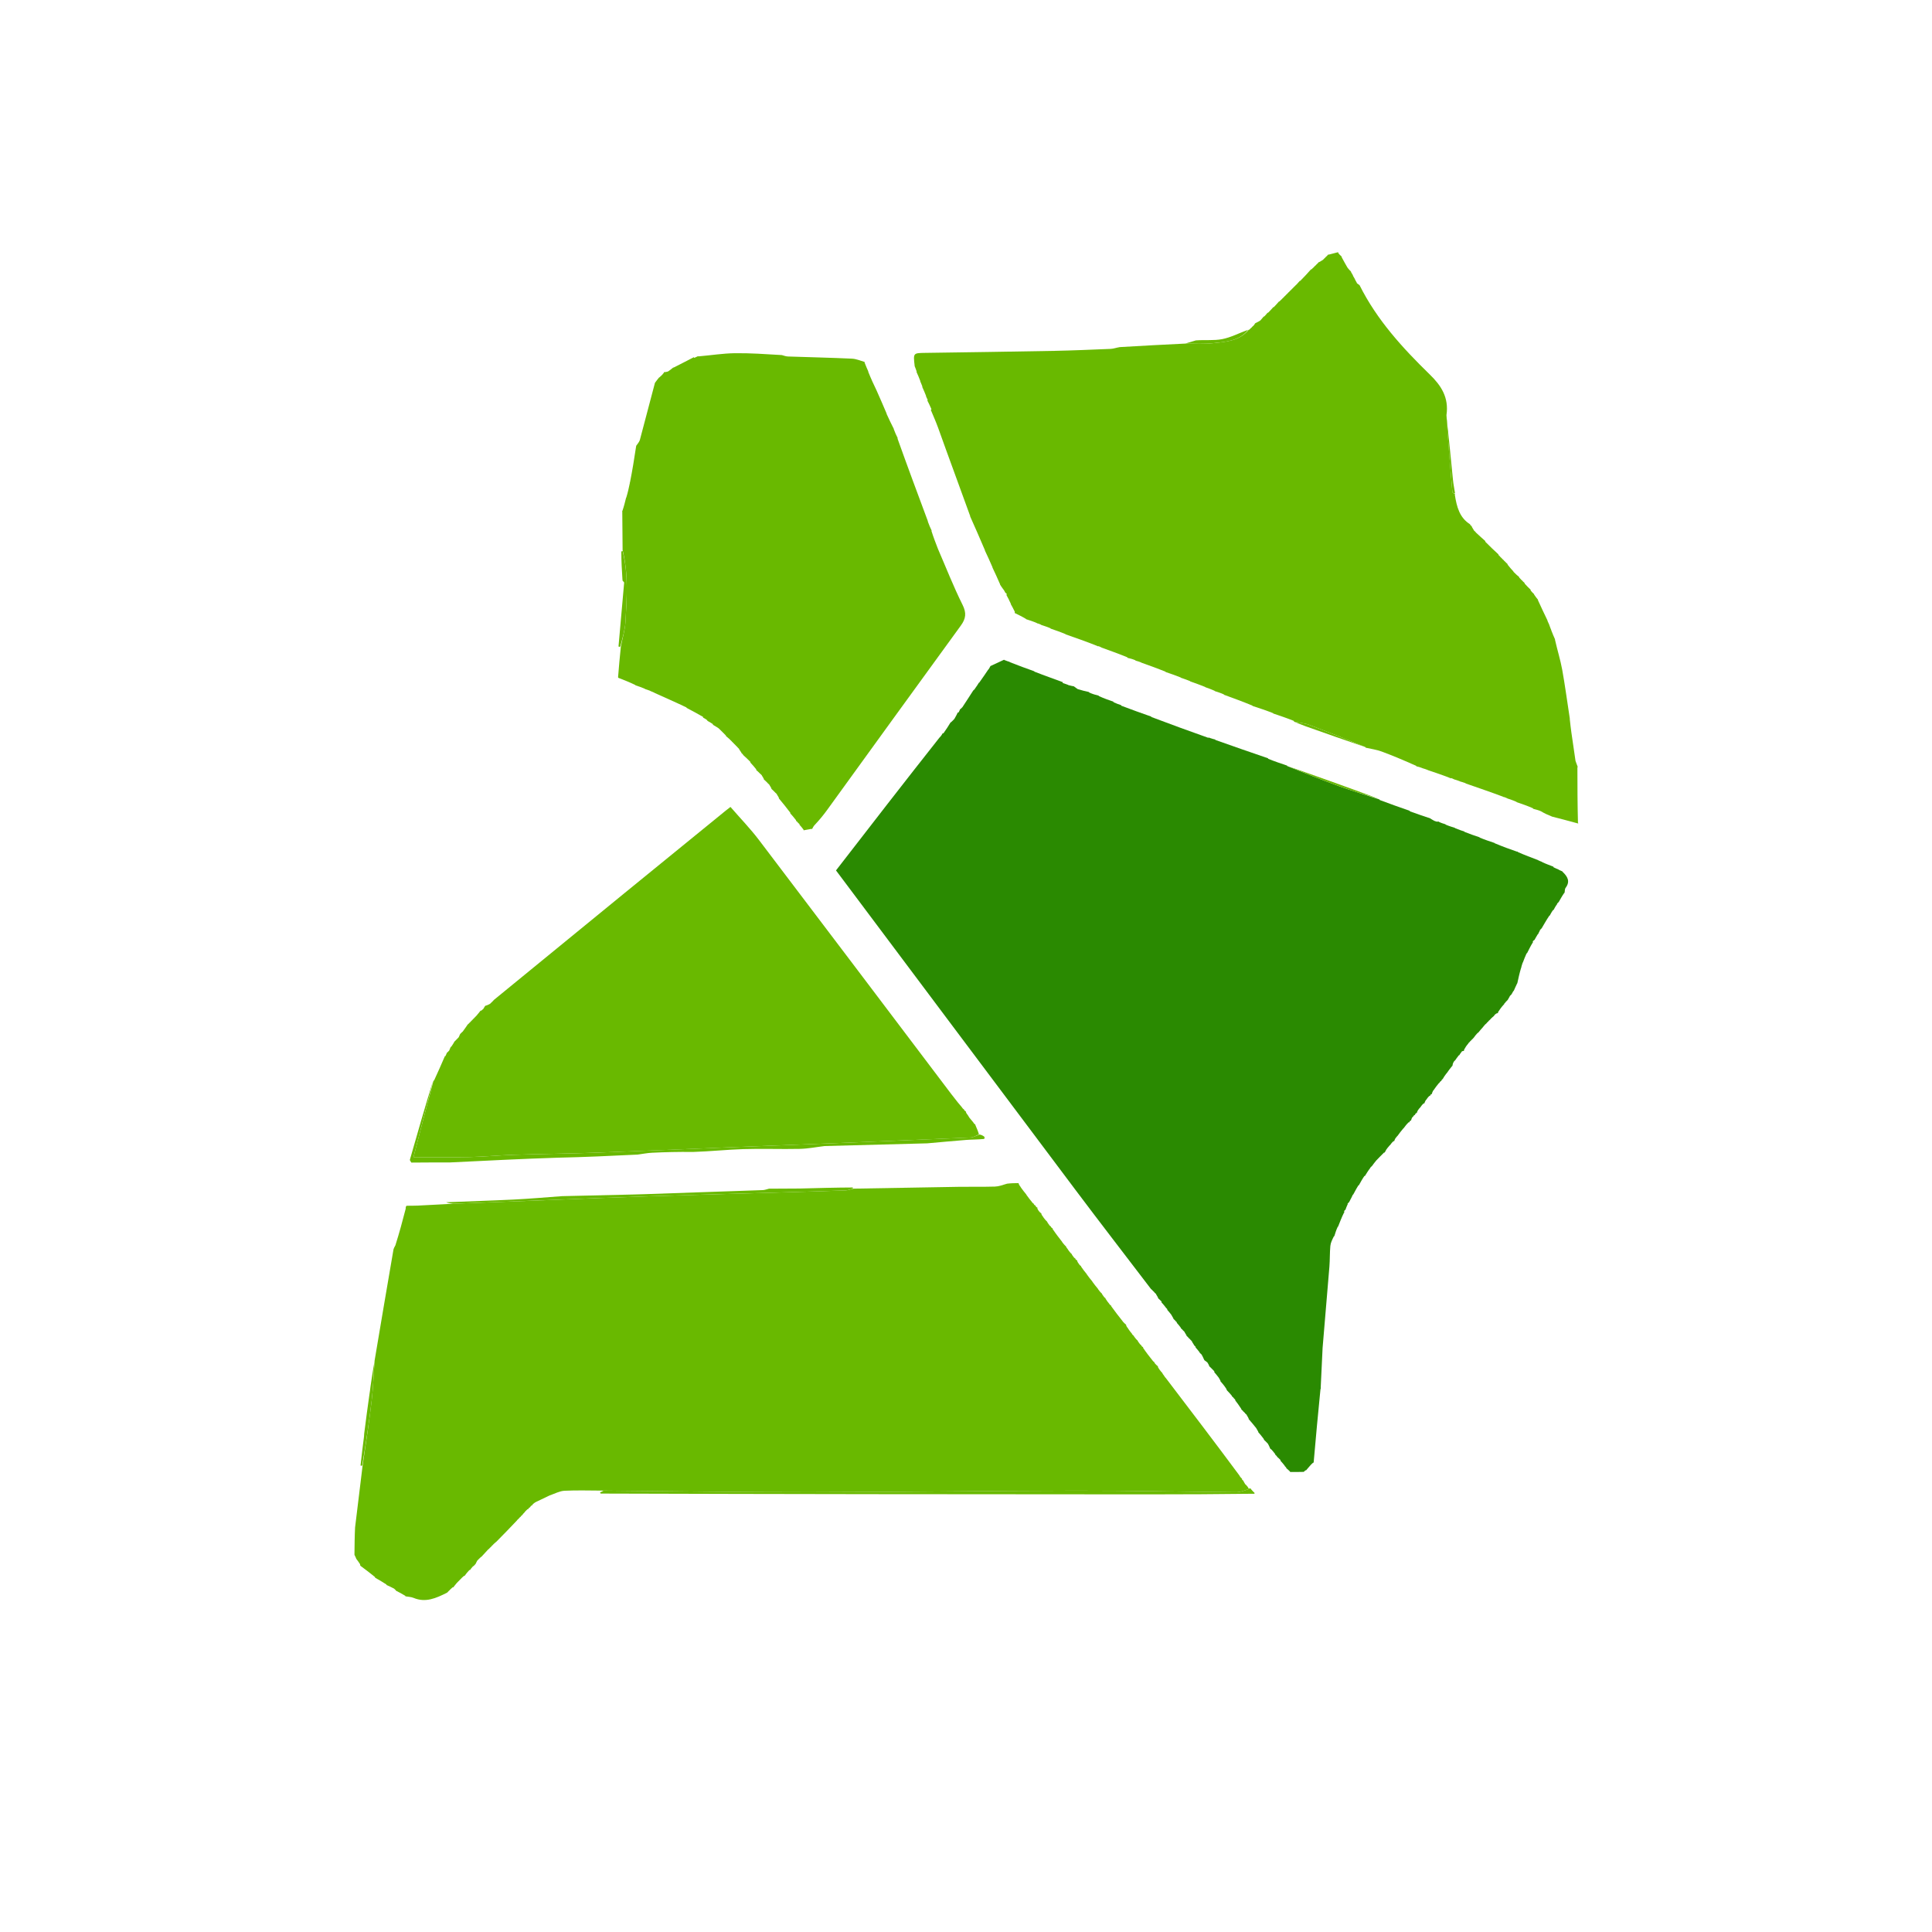 <svg version="1.1" id="Layer_1" xmlns="http://www.w3.org/2000/svg" xmlns:xlink="http://www.w3.org/1999/xlink" x="0px" y="0px"
	 width="100%" viewBox="0 0 1024 1024"  xml:space="preserve">

<path fill="#2a8a01ff" opacity="1" stroke="none" 
	d="
M638.463,721.026 
	C638.336,720.892 638.209,720.758 637.937,720.069 
	C637.488,719.012 637.184,718.51 636.88,718.008 
	C636.88,718.008 636.978,718.004 636.797,717.858 
	C636.352,717.476 636.089,717.238 635.826,717.001 
	C635.826,717.001 635.963,717.126 635.876,716.847 
	C635.077,715.758 634.365,714.947 633.652,714.137 
	C633.652,714.137 633.8,713.951 633.709,713.837 
	C633.37,713.482 633.122,713.24 632.874,712.998 
	C632.874,712.998 632.995,713.153 632.872,712.9 
	C632.414,712.124 632.079,711.602 631.745,711.079 
	C631.745,711.079 631.886,711.003 631.735,710.89 
	C631.347,710.526 631.11,710.275 630.872,710.024 
	C630.872,710.024 630.968,710.014 630.79,709.869 
	C630.35,709.487 630.089,709.25 629.828,709.013 
	C629.828,709.013 629.947,708.967 629.79,708.833 
	C629.373,708.461 629.112,708.223 628.852,707.985 
	C628.852,707.985 628.981,708.045 628.889,707.805 
	C628.472,707.052 628.146,706.539 627.821,706.027 
	C627.821,706.027 627.941,705.989 627.777,705.863 
	C627.371,705.493 627.128,705.249 626.886,705.006 
	C626.886,705.006 626.981,704.994 626.81,704.852 
	C626.39,704.474 626.141,704.237 625.891,704 
	C625.891,704 625.95,704.076 625.884,703.772 
	C625.108,702.674 624.398,701.881 623.689,701.088 
	C623.689,701.088 623.841,700.937 623.735,700.821 
	C623.37,700.467 623.111,700.229 622.852,699.991 
	C622.852,699.991 622.97,699.956 622.821,699.831 
	C622.445,699.459 622.202,699.233 621.94,699.025 
	C621.94,699.025 621.998,699.008 621.906,698.747 
	C621.509,697.991 621.204,697.496 620.899,697.002 
	C620.899,697.002 620.986,697.214 620.871,696.91 
	C620.05,695.808 619.344,695.01 618.638,694.213 
	C618.638,694.213 618.759,694.007 618.684,693.873 
	C618.357,693.498 618.105,693.258 617.853,693.017 
	C617.853,693.017 617.956,693.24 617.846,692.94 
	C617.021,691.845 616.306,691.05 615.591,690.256 
	C615.591,690.256 615.712,690.085 615.658,689.873 
	C614.994,689.13 614.383,688.6 613.771,688.069 
	C613.771,688.069 613.872,688.094 613.816,687.838 
	C613.428,687.075 613.096,686.568 612.764,686.061 
	C612.764,686.061 612.899,685.997 612.75,685.871 
	C612.344,685.503 612.089,685.263 611.833,685.022 
	C611.833,685.022 611.946,684.978 611.783,684.844 
	C611.361,684.469 611.101,684.229 610.842,683.99 
	C610.842,683.99 610.964,684.102 610.91,683.97 
	C610.565,683.597 610.274,683.355 609.983,683.113 
	C596.558,665.508 583.021,647.986 569.727,630.281 
	C527.522,574.076 485.408,517.803 443.097,461.341 
	C461.074,438.099 479.191,414.677 497.901,390.996 
	C498.885,390.025 499.276,389.313 499.666,388.601 
	C499.666,388.601 499.774,388.73 500.044,388.662 
	C501.502,386.663 502.69,384.732 503.877,382.8 
	C503.877,382.8 503.952,382.93 504.089,382.792 
	C504.479,382.405 504.732,382.156 504.986,381.907 
	C504.986,381.907 504.986,381.992 505.109,381.8 
	C505.476,381.364 505.721,381.12 505.965,380.876 
	C505.965,380.876 505.73,380.993 505.994,380.755 
	C506.717,379.551 507.177,378.586 507.637,377.622 
	C507.637,377.622 507.925,377.699 508.074,377.603 
	C508.45,376.939 508.676,376.371 508.902,375.803 
	C508.902,375.803 508.985,375.933 509.112,375.795 
	C509.488,375.407 509.737,375.158 509.986,374.908 
	C509.986,374.908 509.823,375.045 510.082,374.832 
	C512.176,371.709 514.012,368.798 515.87,365.92 
	C515.893,365.952 515.826,365.995 516.026,365.806 
	C516.478,365.356 516.73,365.095 516.896,364.942 
	C516.81,365.049 516.595,364.879 516.919,364.737 
	C517.772,363.636 518.3,362.677 518.85,361.805 
	C518.871,361.893 518.694,361.931 519.024,361.792 
	C520.834,359.332 522.315,357.011 523.863,354.782 
	C523.931,354.873 523.747,355.007 523.959,354.786 
	C524.441,354.022 524.712,353.48 524.994,352.964 
	C525.006,352.991 524.948,352.985 525.284,352.875 
	C527.838,351.712 530.055,350.658 532.218,349.646 
	C532.164,349.689 532.086,349.577 532.337,349.827 
	C533.47,350.316 534.353,350.554 535.156,350.817 
	C535.076,350.843 535.028,350.683 535.249,350.969 
	C539.736,352.765 544.001,354.275 548.194,355.792 
	C548.12,355.798 548.112,355.651 548.264,355.984 
	C553.398,358.012 558.38,359.708 563.385,361.599 
	C563.407,361.795 563.017,361.844 563.301,362.023 
	C564.425,362.45 565.266,362.697 566.06,362.97 
	C566.013,362.995 565.964,362.901 566.247,363.111 
	C567.443,363.468 568.357,363.614 569.171,363.765 
	C569.071,363.769 569.067,363.57 569.248,363.826 
	C569.947,364.391 570.464,364.699 571.244,365.259 
	C573.418,365.941 575.329,366.372 577.187,366.788 
	C577.134,366.772 577.169,366.668 577.271,367.03 
	C579,367.843 580.626,368.293 582.245,368.695 
	C582.236,368.646 582.328,368.611 582.452,368.946 
	C585.097,370.159 587.619,371.037 590.141,371.915 
	C590.141,371.915 590.049,371.927 590.215,372.191 
	C591.65,372.881 592.919,373.307 594.188,373.733 
	C594.188,373.733 594.137,373.815 594.331,374.052 
	C599.736,376.124 604.947,377.959 610.159,379.795 
	C610.159,379.795 610.077,379.817 610.302,380.044 
	C620.352,383.85 630.177,387.43 640.268,391.002 
	C640.711,390.985 640.889,390.975 641.066,390.965 
	C641.066,390.965 640.998,390.98 641.249,391.16 
	C642.351,391.542 643.201,391.744 644.052,391.945 
	C644.052,391.945 643.992,391.984 644.253,392.215 
	C653.706,395.599 662.898,398.752 672.091,401.906 
	C672.091,401.906 672.008,401.899 672.211,402.198 
	C675.669,403.591 678.925,404.683 682.181,405.776 
	C682.181,405.776 682.09,405.816 682.298,406.046 
	C691.494,409.731 700.431,413.325 709.485,416.598 
	C716.646,419.186 723.95,421.38 731.191,423.749 
	C731.191,423.749 731.113,423.799 731.317,424.033 
	C736.75,426.096 741.979,427.925 747.207,429.754 
	C747.207,429.754 747.112,429.809 747.31,430.039 
	C751.092,431.437 754.678,432.604 758.191,433.801 
	C758.119,433.83 758.065,433.684 758.266,433.925 
	C759.019,434.426 759.572,434.685 760.069,434.97 
	C760.013,434.996 759.962,434.885 760.208,435.061 
	C761.026,435.396 761.599,435.555 762.1,435.541 
	C762.028,435.369 762.371,435.221 762.548,435.557 
	C763.882,436.218 765.037,436.542 766.124,436.874 
	C766.055,436.881 766.044,436.743 766.228,437.072 
	C768.041,437.856 769.669,438.311 771.198,438.804 
	C771.099,438.842 771.028,438.643 771.254,438.942 
	C773.088,439.733 774.695,440.225 776.22,440.762 
	C776.136,440.807 776.051,440.638 776.271,440.934 
	C779.086,442.078 781.68,442.924 784.195,443.772 
	C784.115,443.772 784.119,443.612 784.277,443.952 
	C787.046,445.117 789.658,445.944 792.182,446.801 
	C792.094,446.833 792.036,446.656 792.252,446.947 
	C796.377,448.678 800.286,450.118 804.168,451.434 
	C804.143,451.31 804.389,451.253 804.517,451.61 
	C808.184,453.25 811.724,454.532 815.169,455.854 
	C815.074,455.894 814.997,455.703 815.234,455.93 
	C816.077,456.367 816.683,456.576 817.192,456.76 
	C817.095,456.734 817.151,456.541 817.297,456.892 
	C819.454,457.931 821.465,458.617 823.433,459.396 
	C823.391,459.487 823.212,459.396 823.426,459.685 
	C824.501,460.265 825.362,460.555 826.148,460.897 
	C826.073,460.948 825.972,460.798 826.215,461.005 
	C827.049,461.431 827.64,461.651 828.161,461.886 
	C828.091,461.901 828.063,461.761 828.2,462.073 
	C830.989,464.723 832.289,467.241 829.808,470.575 
	C829.3,471.258 829.422,472.411 829.242,473.254 
	C829.231,473.161 829.419,473.144 829.072,473.271 
	C827.869,475.003 827.012,476.608 826.121,478.143 
	C826.086,478.073 826.227,478.005 826.028,478.199 
	C825.562,478.641 825.294,478.888 825.178,479.039 
	C825.33,478.941 825.526,479.243 825.181,479.361 
	C824.362,480.472 823.889,481.466 823.376,482.377 
	C823.336,482.295 823.503,482.223 823.166,482.342 
	C822.344,483.438 821.861,484.416 821.372,485.316 
	C821.366,485.238 821.523,485.235 821.172,485.347 
	C819.582,487.698 818.343,489.936 817.052,492.124 
	C817.001,492.075 817.101,491.973 816.931,492.182 
	C816.521,492.653 816.28,492.915 816.083,493.074 
	C816.126,492.97 816.334,493.056 816.112,493.294 
	C815.658,494.124 815.426,494.717 815.169,495.216 
	C815.144,495.123 815.331,495.078 815.014,495.234 
	C814.245,496.392 813.794,497.395 813.251,498.311 
	C813.16,498.225 813.335,498.045 813.141,498.251 
	C812.647,498.69 812.348,498.924 812.299,499.071 
	C812.609,499.15 812.669,499.317 812.371,499.586 
	C811.137,501.591 810.261,503.494 809.316,505.316 
	C809.248,505.237 809.412,505.105 809.112,505.318 
	C808.272,507.107 807.732,508.681 807.145,510.162 
	C807.097,510.069 807.286,509.976 807.047,510.245 
	C806.607,511.423 806.404,512.332 806.199,513.133 
	C806.195,513.026 806.41,513.023 806.12,513.284 
	C805.291,516.109 804.751,518.674 804.209,521.142 
	C804.207,521.044 804.402,521.043 804.102,521.257 
	C803.318,522.783 802.834,524.096 802.254,525.319 
	C802.157,525.231 802.336,525.039 802.113,525.269 
	C801.632,526.072 801.373,526.646 801.058,527.156 
	C801.002,527.093 801.128,526.982 800.954,527.191 
	C800.535,527.668 800.291,527.936 800.079,528.1 
	C800.112,527.995 800.32,528.062 800.097,528.283 
	C799.608,529.055 799.343,529.608 799.047,530.1 
	C799.016,530.04 799.136,529.978 798.942,530.172 
	C798.499,530.63 798.249,530.893 798.01,531.065 
	C798.02,530.972 798.204,530.992 798.009,531.196 
	C797.549,531.666 797.284,531.93 797.141,532.133 
	C797.264,532.071 797.399,532.31 797.069,532.403 
	C795.847,533.717 794.956,534.938 794.035,536.375 
	C794.004,536.59 793.904,537.015 793.904,537.015 
	C793.904,537.015 793.988,536.991 793.8,537.002 
	C793.612,537.013 793.247,537.061 793.027,537.228 
	C792.532,537.636 792.257,537.876 792.021,538.021 
	C792.061,537.926 792.251,538.004 792.034,538.208 
	C791.554,538.71 791.291,539.008 790.982,539.193 
	C790.936,539.082 791.159,538.99 790.971,539.193 
	C790.521,539.654 790.261,539.914 790.005,540.081 
	C790.01,539.99 790.192,539.999 789.997,540.201 
	C789.536,540.663 789.269,540.923 788.999,541.094 
	C788.996,541.004 789.176,540.998 788.988,541.207 
	C788.538,541.682 788.275,541.948 788.013,542.112 
	C788.012,542.009 788.218,542.009 788.025,542.214 
	C787.561,542.676 787.289,542.931 787.016,543.102 
	C787.013,543.017 787.183,543.013 787.001,543.228 
	C786.56,543.718 786.301,543.992 786.115,544.143 
	C786.188,544.019 786.435,544.167 786.101,544.284 
	C784.981,545.454 784.194,546.506 783.382,547.467 
	C783.357,547.375 783.544,547.336 783.205,547.42 
	C782.266,548.383 781.666,549.262 781.047,550.084 
	C781.03,550.027 781.145,549.992 780.942,550.185 
	C780.494,550.66 780.249,550.942 779.982,551.124 
	C779.96,551.024 780.161,550.98 779.964,551.179 
	C779.511,551.649 779.256,551.921 779.003,552.091 
	C779.004,551.99 779.206,551.993 779.01,552.198 
	C778.548,552.669 778.282,552.935 778.097,553.084 
	C778.178,552.966 778.413,553.128 778.092,553.26 
	C777.192,554.302 776.614,555.212 776.012,556.341 
	C775.988,556.56 775.904,556.992 775.904,556.992 
	C775.904,556.992 775.974,556.975 775.792,556.998 
	C775.611,557.022 775.25,557.07 774.926,557.169 
	C774.202,558.01 773.803,558.753 773.367,559.4 
	C773.33,559.305 773.523,559.24 773.186,559.353 
	C772.298,560.409 771.747,561.352 771.092,562.246 
	C770.988,562.197 771.085,561.988 770.891,562.243 
	C770.466,562.857 770.235,563.216 770.046,563.793 
	C769.977,564.282 769.893,564.563 769.834,564.851 
	C769.834,564.851 769.906,564.931 769.626,565.06 
	C768.483,566.418 767.619,567.646 766.755,568.875 
	C766.755,568.875 766.869,568.884 766.597,569.002 
	C765.78,570.033 765.236,570.946 764.691,571.86 
	C764.691,571.86 764.819,572.016 764.573,571.932 
	C764.169,572.23 764.009,572.612 763.85,572.994 
	C763.85,572.994 763.962,573.025 763.68,573.001 
	C763.22,573.325 763.041,573.672 762.863,574.018 
	C762.863,574.018 762.978,573.936 762.666,574.055 
	C761.504,575.406 760.654,576.637 759.804,577.868 
	C759.804,577.868 759.876,577.878 759.604,578.029 
	C759.172,578.78 759.012,579.38 758.852,579.98 
	C758.852,579.98 758.964,579.986 758.632,579.886 
	C758.162,580.188 758.024,580.589 757.886,580.991 
	C757.886,580.991 757.997,580.748 757.615,580.853 
	C756.787,581.624 756.343,582.291 755.899,582.958 
	C755.899,582.958 755.967,582.96 755.697,583.109 
	C755.245,583.834 755.063,584.411 754.881,584.988 
	C754.881,584.988 754.966,584.709 754.563,584.822 
	C753.705,585.595 753.25,586.254 752.795,586.913 
	C752.795,586.913 752.896,587.023 752.682,587.038 
	C752.284,587.368 752.101,587.682 751.917,587.997 
	C751.917,587.997 751.985,587.985 751.713,588.13 
	C751.255,588.846 751.069,589.417 750.883,589.988 
	C750.883,589.988 750.978,589.988 750.658,589.926 
	C750.188,590.242 750.039,590.62 749.89,590.997 
	C749.89,590.997 749.985,591.008 749.692,590.987 
	C749.235,591.314 749.071,591.662 748.908,592.01 
	C748.908,592.01 749.01,591.902 748.674,592.029 
	C748.177,592.765 748.016,593.372 747.855,593.98 
	C747.855,593.98 747.963,593.988 747.625,593.894 
	C747.159,594.198 747.03,594.595 746.901,594.992 
	C746.901,594.992 746.985,594.719 746.584,594.848 
	C745.441,595.975 744.699,596.975 743.957,597.974 
	C743.957,597.974 744.005,597.993 743.726,598.153 
	C742.568,599.511 741.689,600.709 740.81,601.907 
	C740.81,601.907 740.907,602.01 740.693,602.036 
	C740.292,602.371 740.105,602.682 739.917,602.992 
	C739.917,602.992 739.984,602.984 739.716,603.132 
	C739.263,603.853 739.08,604.425 738.896,604.997 
	C738.896,604.997 739,604.719 738.596,604.824 
	C737.723,605.588 737.254,606.247 736.786,606.906 
	C736.786,606.906 736.886,606.896 736.611,607.004 
	C735.73,607.954 735.126,608.796 734.521,609.638 
	C734.521,609.638 734.625,609.989 734.472,609.914 
	C734.182,610.222 734.043,610.607 733.905,610.992 
	C733.905,610.992 733.974,610.725 733.572,610.874 
	C732.023,612.346 730.875,613.669 729.422,615.1 
	C728.455,616.217 727.793,617.226 727.079,618.159 
	C727.027,618.083 727.179,617.979 726.986,618.18 
	C726.534,618.643 726.276,618.905 726.122,619.059 
	C726.225,618.951 726.441,619.157 726.093,619.275 
	C724.971,620.745 724.198,622.097 723.375,623.374 
	C723.325,623.3 723.478,623.208 723.135,623.33 
	C721.94,625.061 721.087,626.67 720.223,628.222 
	C720.211,628.166 720.324,628.148 719.981,628.275 
	C718.843,630.048 718.048,631.696 717.16,633.261 
	C717.065,633.179 717.23,632.991 717.024,633.235 
	C716.594,634.073 716.372,634.667 716.111,635.162 
	C716.072,635.064 716.27,634.988 716.049,635.223 
	C715.585,636.044 715.342,636.63 715.068,637.13 
	C715.036,637.043 715.209,636.981 715.019,637.181 
	C714.563,637.634 714.298,637.888 714.153,638.025 
	C714.272,637.908 714.508,638.146 714.24,638.38 
	C713.705,639.488 713.437,640.361 713.136,641.149 
	C713.102,641.063 713.274,640.999 713.076,641.198 
	C712.601,641.653 712.324,641.909 712.309,642.066 
	C712.637,642.141 712.704,642.314 712.411,642.599 
	C711.1,645.228 710.149,647.746 709.188,650.181 
	C709.178,650.097 709.346,650.08 709.01,650.252 
	C708.182,652.027 707.69,653.63 707.221,655.177 
	C707.246,655.121 707.355,655.173 706.98,655.294 
	C706.087,657.067 705.268,658.691 705.111,660.377 
	C704.772,664.014 704.905,667.692 704.611,671.335 
	C703.461,685.56 702.221,699.777 701.002,714.441 
	C700.661,721.59 700.332,728.296 700.008,735.272 
	C700.027,735.72 700.039,735.9 700.031,736.042 
	C700.011,736.004 700.085,735.964 699.875,736.324 
	C698.529,749.53 697.393,762.376 696.257,775.222 
	C696.257,775.222 696.075,775.195 695.919,775.295 
	C695.518,775.638 695.275,775.882 695.031,776.125 
	C695.031,776.125 695.195,776.023 694.935,776.218 
	C693.856,777.393 693.037,778.374 692.217,779.354 
	C692.217,779.354 692.006,779.239 691.873,779.315 
	C691.497,779.638 691.254,779.885 691.012,780.132 
	C691.012,780.132 691.18,780.032 690.837,780.125 
	C688.24,780.205 685.987,780.193 683.734,780.18 
	C683.734,780.18 683.84,780.154 683.718,779.921 
	C682.96,779.16 682.325,778.63 681.69,778.101 
	C681.69,778.101 681.835,777.945 681.733,777.83 
	C681.385,777.474 681.14,777.233 680.894,776.992 
	C680.894,776.992 681.002,777.127 680.906,776.838 
	C680.089,775.763 679.367,774.977 678.646,774.19 
	C678.646,774.19 678.774,774.064 678.699,773.853 
	C678.008,773.108 677.392,772.574 676.775,772.04 
	C676.775,772.04 676.907,771.946 676.786,771.821 
	C676.414,771.471 676.162,771.246 675.91,771.021 
	C675.91,771.021 675.976,771.027 675.905,770.736 
	C675.149,769.688 674.465,768.931 673.781,768.174 
	C673.455,768.097 673.22,767.906 672.947,767.077 
	C672.504,766.036 672.19,765.52 671.877,765.004 
	C671.877,765.004 671.987,765.258 671.825,764.983 
	C671.064,764.159 670.464,763.612 669.865,763.064 
	C669.865,763.064 669.939,763.065 669.888,762.765 
	C668.844,761.316 667.851,760.167 666.858,759.018 
	C666.858,759.018 666.959,759.034 666.884,758.785 
	C666.493,758.027 666.176,757.518 665.859,757.01 
	C665.859,757.01 665.957,757.267 665.837,756.954 
	C664.399,755.117 663.08,753.591 661.762,752.066 
	C661.762,752.066 661.879,752.089 661.822,751.84 
	C661.442,751.076 661.118,750.56 660.794,750.045 
	C660.794,750.045 660.922,750.002 660.762,749.872 
	C660.345,749.501 660.089,749.261 659.832,749.02 
	C659.832,749.02 659.946,748.976 659.787,748.842 
	C659.372,748.468 659.117,748.228 658.862,747.988 
	C658.862,747.988 658.981,747.963 658.831,747.844 
	C658.468,747.479 658.231,747.26 657.968,747.069 
	C657.968,747.069 657.93,747.057 657.875,746.7 
	C656.764,744.951 655.708,743.559 654.652,742.167 
	C654.652,742.167 654.786,741.977 654.7,741.852 
	C654.36,741.486 654.106,741.247 653.852,741.007 
	C653.852,741.007 653.962,740.975 653.799,740.838 
	C653.38,740.463 653.125,740.223 652.87,739.983 
	C652.87,739.983 652.99,740.058 652.921,739.801 
	C652.04,738.708 651.228,737.871 650.417,737.034 
	C650.297,736.907 650.177,736.779 649.944,736.065 
	C648.825,734.328 647.817,733.177 646.81,732.026 
	C646.81,732.026 646.944,732.044 646.871,731.807 
	C646.484,731.051 646.171,730.533 645.857,730.014 
	C645.857,730.014 645.92,730.305 645.798,729.988 
	C644.983,728.884 644.29,728.098 643.598,727.311 
	C643.598,727.311 643.696,727.05 643.646,726.909 
	C643.359,726.518 643.122,726.268 642.884,726.019 
	C642.884,726.019 642.964,726.276 642.809,725.985 
	C642.048,725.15 641.442,724.606 640.837,724.061 
	C640.837,724.061 640.936,724.059 640.874,723.806 
	C640.495,723.039 640.178,722.525 639.861,722.011 
	C639.861,722.011 640.033,722.18 639.834,722.043 
	C639.244,721.613 638.854,721.319 638.463,721.026 
z"/>
<path fill="#69b900ff" opacity="1" stroke="none" 
	d="
M208.568,662.165 
	C208.748,661.644 208.928,661.124 209.557,660.078 
	C211.677,653.362 213.349,647.173 215.023,640.67 
	C215.026,639.937 215.026,639.518 215.493,639.079 
	C217.77,639.041 219.585,639.085 221.393,638.995 
	C227.594,638.689 233.793,638.336 240.462,638.005 
	C257.698,637.352 274.465,636.686 291.233,636.038 
	C308.665,635.365 326.095,634.629 343.531,634.066 
	C367.121,633.305 390.716,632.688 414.308,631.999 
	C425.606,631.67 436.904,631.346 448.199,630.939 
	C449.477,630.893 450.737,630.325 452.473,630.006 
	C471.399,629.684 489.857,629.332 508.316,629.04 
	C514.641,628.94 520.972,629.099 527.294,628.914 
	C529.383,628.853 531.451,628.081 533.775,627.371 
	C536.019,627.097 538.017,627.088 540.016,627.078 
	C540.016,627.078 539.942,626.928 539.875,627.285 
	C540.191,628.129 540.572,628.617 540.954,629.105 
	C540.954,629.105 540.969,629.039 541.055,629.341 
	C542.081,630.794 543.021,631.946 543.96,633.098 
	C543.96,633.098 543.976,633.033 544.057,633.336 
	C545.079,634.792 546.019,635.946 546.959,637.1 
	C546.959,637.1 546.984,637.021 547.035,637.276 
	C547.393,637.713 547.699,637.894 548.005,638.075 
	C548.005,638.075 547.947,637.941 547.959,638.271 
	C548.308,638.767 548.645,638.932 548.982,639.097 
	C548.982,639.097 548.986,639.014 548.926,639.352 
	C549.234,639.835 549.601,639.98 549.968,640.125 
	C549.968,640.125 549.94,640.005 549.786,640.358 
	C550.049,641.215 550.466,641.719 550.883,642.224 
	C550.883,642.224 550.996,642.104 550.993,642.348 
	C551.323,642.76 551.655,642.926 551.988,643.093 
	C551.988,643.093 551.976,642.991 551.895,643.315 
	C552.198,644.115 552.581,644.591 552.963,645.068 
	C552.963,645.068 552.998,645.014 553.074,645.305 
	C553.697,646.173 554.243,646.75 554.79,647.326 
	C554.79,647.326 555.008,647.221 554.923,647.422 
	C555.216,648.094 555.595,648.566 555.974,649.037 
	C555.974,649.037 556.004,649.004 556.07,649.267 
	C556.426,649.71 556.717,649.892 557.008,650.073 
	C557.008,650.073 556.979,649.96 556.991,650.268 
	C557.333,650.747 557.663,650.918 557.993,651.089 
	C557.993,651.089 557.861,650.949 557.89,651.35 
	C559.587,653.889 561.254,656.026 562.922,658.164 
	C562.922,658.164 562.926,658.074 562.994,658.353 
	C563.611,659.213 564.16,659.794 564.709,660.375 
	C564.709,660.375 564.976,660.279 564.865,660.466 
	C565.152,661.135 565.549,661.618 565.947,662.1 
	C565.947,662.1 565.973,662.035 566.041,662.326 
	C566.639,663.206 567.169,663.797 567.699,664.387 
	C567.699,664.387 567.979,664.289 567.874,664.471 
	C568.167,665.135 568.566,665.617 568.965,666.1 
	C568.965,666.1 568.987,666.017 569.036,666.276 
	C569.392,666.716 569.699,666.898 570.006,667.08 
	C570.006,667.08 569.965,666.951 569.974,667.271 
	C570.318,667.758 570.653,667.925 570.989,668.093 
	C570.989,668.093 570.993,668.004 570.911,668.316 
	C571.212,669.106 571.595,669.584 571.978,670.061 
	C571.978,670.061 572.002,670.006 572.062,670.264 
	C572.417,670.706 572.712,670.89 573.007,671.074 
	C573.007,671.074 572.937,670.954 572.983,671.303 
	C573.989,672.83 574.949,674.008 575.91,675.186 
	C575.91,675.186 575.932,675.053 575.974,675.355 
	C576.986,676.823 577.957,677.989 578.928,679.154 
	C578.928,679.154 578.933,679.069 579.01,679.368 
	C580.041,680.816 580.993,681.966 581.946,683.115 
	C581.946,683.115 581.96,683.049 582.03,683.333 
	C582.642,684.204 583.182,684.791 583.723,685.378 
	C583.723,685.378 583.991,685.275 583.893,685.459 
	C584.185,686.128 584.574,686.613 584.964,687.098 
	C584.964,687.098 584.981,687.024 585.032,687.284 
	C585.389,687.73 585.695,687.915 586.002,688.101 
	C586.002,688.101 585.906,687.953 585.939,688.304 
	C586.636,689.462 587.3,690.269 587.964,691.077 
	C587.964,691.077 587.987,691.017 588.049,691.275 
	C588.409,691.713 588.707,691.894 589.005,692.074 
	C589.005,692.074 588.917,691.947 588.967,692.321 
	C590.989,695.18 592.961,697.666 594.933,700.151 
	C594.933,700.151 594.961,700.039 595.012,700.328 
	C595.681,701.135 596.299,701.653 596.917,702.172 
	C596.917,702.172 596.974,702.07 596.845,702.365 
	C597.117,703.146 597.518,703.633 597.919,704.121 
	C597.919,704.121 597.961,704.041 598.022,704.349 
	C598.727,705.426 599.371,706.195 600.015,706.965 
	C600.015,706.965 599.992,706.998 600.096,707.24 
	C600.473,707.683 600.747,707.884 601.021,708.085 
	C601.021,708.085 600.977,707.997 601.039,708.302 
	C601.647,709.194 602.193,709.78 602.738,710.366 
	C602.738,710.366 602.995,710.264 602.895,710.45 
	C603.185,711.113 603.576,711.59 603.966,712.066 
	C603.966,712.066 603.994,712.012 604.056,712.272 
	C604.414,712.714 604.709,712.895 605.004,713.075 
	C605.004,713.075 604.96,712.95 604.965,713.275 
	C605.309,713.765 605.648,713.93 605.987,714.094 
	C605.987,714.094 605.829,713.956 605.85,714.372 
	C607.556,716.913 609.241,719.036 610.926,721.16 
	C610.926,721.16 610.978,721.038 611.006,721.295 
	C611.356,721.728 611.677,721.906 611.998,722.083 
	C611.998,722.083 611.854,721.934 611.887,722.314 
	C612.552,723.216 613.185,723.739 613.817,724.262 
	C613.817,724.262 613.736,724.154 613.705,724.528 
	C614.35,725.724 615.026,726.547 615.702,727.37 
	C615.702,727.37 615.98,727.282 615.885,727.463 
	C616.18,728.132 616.57,728.62 616.96,729.108 
	C616.96,729.108 617.003,729.017 617.044,729.281 
	C617.359,729.826 617.634,730.106 617.909,730.386 
	C630.863,747.379 643.816,764.373 656.816,781.893 
	C657.36,782.895 657.858,783.37 658.357,783.845 
	C658.357,783.845 658.217,784.052 658.298,784.174 
	C658.641,784.534 658.904,784.771 659.167,785.009 
	C659.167,785.009 659.023,784.939 659.121,785.173 
	C659.538,785.926 659.858,786.446 660.177,786.966 
	C660.178,786.966 660.024,786.562 660.247,786.812 
	C661.017,787.66 661.565,788.26 661.922,789.209 
	C659.555,790.028 657.375,790.916 655.201,790.899 
	C626.759,790.679 598.316,790.036 569.875,790.081 
	C522.957,790.157 476.039,790.866 429.121,790.91 
	C392.732,790.944 356.343,790.371 319.49,790.053 
	C312.419,790.032 305.8,789.803 299.209,790.131 
	C296.631,790.259 294.116,791.639 291.265,792.635 
	C288.883,793.8 286.808,794.779 284.734,795.758 
	C284.734,795.758 284.841,795.879 284.571,795.808 
	C283.807,796.129 283.313,796.52 282.82,796.911 
	C282.82,796.911 282.945,796.983 282.695,797.002 
	C282.269,797.346 282.094,797.672 281.918,797.997 
	C281.918,797.997 282.046,797.936 281.714,797.943 
	C281.225,798.296 281.067,798.643 280.909,798.989 
	C280.909,798.989 280.99,798.99 280.681,798.961 
	C280.216,799.286 280.06,799.639 279.903,799.992 
	C279.903,799.992 280.005,799.781 279.64,799.876 
	C278.791,800.581 278.308,801.19 277.825,801.8 
	C277.825,801.8 277.869,801.918 277.641,801.968 
	C277.225,802.348 277.037,802.677 276.848,803.006 
	C276.848,803.006 276.973,803.04 276.708,803.04 
	C276.25,803.364 276.057,803.688 275.863,804.012 
	C275.863,804.012 276.009,804.013 275.738,804.034 
	C275.268,804.375 275.071,804.694 274.873,805.014 
	C274.873,805.014 275.002,805.029 274.765,805.055 
	C274.335,805.362 274.143,805.643 273.951,805.924 
	C270.525,809.519 267.099,813.115 263.187,817.035 
	C262.464,817.609 262.227,817.857 261.99,818.104 
	C261.99,818.104 261.985,817.99 261.851,818.168 
	C261.471,818.596 261.226,818.846 260.981,819.096 
	C260.981,819.096 260.996,818.969 260.86,819.157 
	C260.479,819.608 260.235,819.871 259.99,820.133 
	C259.99,820.133 259.98,819.995 259.857,820.174 
	C259.487,820.607 259.239,820.861 258.992,821.115 
	C258.992,821.115 259.057,820.968 258.826,821.146 
	C257.425,822.62 256.256,823.917 255.086,825.214 
	C255.086,825.214 254.987,825.107 254.867,825.248 
	C254.505,825.628 254.262,825.867 254.019,826.106 
	C254.019,826.106 254.012,826.019 253.889,826.21 
	C253.518,826.637 253.27,826.874 253.023,827.11 
	C253.023,827.11 253.047,827.001 252.914,827.233 
	C252.523,827.982 252.265,828.499 252.007,829.016 
	C252.007,829.016 251.998,828.998 251.829,829.174 
	C251.432,829.593 251.21,829.841 250.994,830.094 
	C250.994,830.094 251.012,830.018 250.746,830.121 
	C250.02,830.875 249.559,831.527 249.098,832.179 
	C249.098,832.179 249.098,832.097 248.791,832.149 
	C247.722,833.234 246.96,834.268 246.197,835.302 
	C246.197,835.302 245.992,835.208 245.859,835.287 
	C245.487,835.607 245.247,835.848 245.007,836.088 
	C245.007,836.088 245.005,836.005 244.871,836.191 
	C244.496,836.616 244.255,836.855 244.013,837.095 
	C244.013,837.095 244.011,837.011 243.881,837.199 
	C243.506,837.625 243.262,837.863 243.018,838.101 
	C243.018,838.101 243.016,838.016 242.887,838.205 
	C242.513,838.633 242.268,838.871 242.023,839.11 
	C242.023,839.11 242.18,838.998 241.943,839.198 
	C241.207,840.049 240.709,840.7 240.211,841.351 
	C240.211,841.351 239.999,841.235 239.883,841.32 
	C239.519,841.64 239.271,841.876 239.024,842.112 
	C239.024,842.112 239.021,842.023 238.892,842.211 
	C238.516,842.635 238.27,842.873 238.024,843.11 
	C238.024,843.11 238.025,843.023 237.887,843.207 
	C237.506,843.628 237.262,843.866 237.018,844.104 
	C237.018,844.104 237.283,844.035 236.937,844.163 
	C231.092,847.091 225.574,849.579 219.208,846.919 
	C217.879,846.363 216.326,846.346 214.875,846.081 
	C214.875,846.081 214.946,846.068 214.791,845.799 
	C213.036,844.715 211.435,843.899 209.834,843.083 
	C209.834,843.083 209.961,843.031 209.81,842.896 
	C209.406,842.516 209.153,842.27 208.901,842.023 
	C208.901,842.023 209.047,842.223 208.804,841.966 
	C207.326,841.17 206.092,840.63 204.857,840.091 
	C204.857,840.091 204.942,840.077 204.804,839.804 
	C202.692,838.412 200.72,837.292 198.747,836.172 
	C198.747,836.172 198.893,836.131 198.768,835.881 
	C196.263,833.822 193.883,832.012 191.333,830.128 
	C190.953,829.883 190.858,829.663 190.84,829.042 
	C190.09,827.824 189.378,826.957 188.753,826.111 
	C188.84,826.131 188.795,826.304 188.763,825.982 
	C188.411,825.113 188.091,824.567 187.846,824.055 
	C187.92,824.09 187.848,824.237 187.876,823.754 
	C187.931,818.812 187.959,814.353 188.198,809.57 
	C189.607,798.5 190.805,787.754 192.203,776.669 
	C193.952,764.997 195.652,753.681 196.993,742.323 
	C197.804,735.462 198.057,728.535 198.538,721.218 
	C201.867,701.254 205.217,681.709 208.568,662.165 
z"/>
<path fill="#69b900ff" opacity="1" stroke="none" 
	d="
M664.965,171.891 
	C665.025,171.55 665.206,171.296 666.021,170.975 
	C667.014,170.5 667.496,170.179 667.977,169.857 
	C667.977,169.857 667.842,169.983 668.069,169.791 
	C668.814,168.967 669.333,168.335 669.851,167.703 
	C669.851,167.703 669.89,167.845 670.103,167.73 
	C670.832,166.981 671.349,166.347 671.865,165.713 
	C671.865,165.713 671.906,165.854 672.134,165.741 
	C673.209,164.675 674.055,163.721 674.902,162.767 
	C674.902,162.767 674.925,162.895 675.158,162.773 
	C676.231,161.685 677.07,160.718 677.91,159.752 
	C677.91,159.752 678.029,159.873 678.148,159.75 
	C678.509,159.388 678.75,159.148 678.992,158.908 
	C678.992,158.908 678.991,158.991 679.133,158.81 
	C679.516,158.389 679.756,158.148 679.996,157.908 
	C679.996,157.908 679.998,157.994 680.136,157.815 
	C680.515,157.395 680.756,157.153 680.996,156.912 
	C680.996,156.912 680.996,156.996 681.138,156.816 
	C681.519,156.394 681.757,156.153 681.995,155.912 
	C681.995,155.912 681.997,155.995 682.141,155.813 
	C682.523,155.383 682.761,155.135 683,154.887 
	C683,154.887 683.017,154.985 683.146,154.807 
	C683.516,154.386 683.757,154.143 683.999,153.9 
	C683.999,153.9 684.008,153.991 684.142,153.811 
	C684.518,153.392 684.76,153.152 685.002,152.912 
	C685.002,152.912 685.006,152.999 685.146,152.816 
	C685.524,152.388 685.764,152.141 686.003,151.895 
	C686.003,151.895 686.016,151.99 686.147,151.815 
	C686.519,151.399 686.761,151.159 687.003,150.919 
	C687.003,150.919 686.923,151.041 687.141,150.858 
	C687.894,150.054 688.428,149.432 688.963,148.811 
	C688.963,148.811 688.872,148.947 689.163,148.867 
	C691.256,146.779 693.059,144.771 694.861,142.763 
	C694.861,142.763 695.012,142.857 695.148,142.747 
	C695.527,142.385 695.769,142.133 696.011,141.881 
	C696.011,141.881 696.024,141.998 696.153,141.819 
	C696.526,141.381 696.77,141.121 697.014,140.862 
	C697.014,140.862 697.046,140.98 697.171,140.814 
	C697.535,140.397 697.775,140.147 698.015,139.897 
	C698.015,139.897 698.019,140.013 698.15,139.837 
	C698.52,139.41 698.76,139.159 699,138.909 
	C699,138.909 698.984,138.978 699.24,138.896 
	C699.991,138.492 700.485,138.169 700.978,137.846 
	C700.978,137.846 701,137.958 701.125,137.786 
	C701.497,137.376 701.743,137.139 701.989,136.902 
	C701.989,136.902 701.987,136.987 702.136,136.806 
	C702.522,136.374 702.758,136.121 702.995,135.869 
	C702.995,135.869 703.019,135.972 703.16,135.805 
	C703.539,135.378 703.777,135.118 704.015,134.859 
	C704.015,134.859 703.954,134.972 704.293,134.943 
	C706.166,134.498 707.701,134.081 709.236,133.665 
	C709.236,133.665 709.243,133.894 709.304,134.085 
	C709.607,134.515 709.849,134.754 710.09,134.993 
	C710.09,134.993 710.009,134.99 710.183,135.149 
	C710.618,135.541 710.881,135.774 711.143,136.007 
	C711.143,136.007 711.024,135.97 711.09,136.268 
	C712.183,138.351 713.211,140.137 714.238,141.923 
	C714.238,141.923 714.225,141.729 714.328,142.033 
	C714.978,142.872 715.525,143.407 716.073,143.941 
	C716.073,143.941 716.005,143.982 716.105,144.243 
	C716.52,145.011 716.836,145.519 717.152,146.027 
	C717.152,146.027 717.009,145.93 717.11,146.172 
	C717.534,146.942 717.857,147.47 718.18,147.998 
	C718.18,147.998 718.048,147.85 718.156,148.103 
	C718.572,148.895 718.881,149.433 719.189,149.972 
	C719.189,149.972 719.061,150.004 719.22,150.135 
	C719.66,150.466 719.942,150.668 720.223,150.869 
	C720.355,150.97 720.543,151.043 720.609,151.177 
	C729.765,169.545 743.372,184.418 757.888,198.564 
	C763.739,204.267 768.034,210.581 766.658,220.045 
	C767.53,234.128 768.612,247.46 769.779,260.785 
	C769.815,261.197 770.732,261.532 771.239,261.903 
	C771.239,261.903 771.136,261.939 771.098,262.297 
	C772.103,268.634 773.57,274.385 779.206,277.911 
	C779.206,277.911 779.105,278.03 779.226,278.165 
	C779.599,278.539 779.851,278.777 780.103,279.015 
	C780.103,279.015 780.014,278.977 780.1,279.227 
	C780.506,279.981 780.824,280.485 781.143,280.989 
	C781.143,280.989 781.026,280.984 781.197,281.123 
	C781.617,281.501 781.865,281.742 782.113,281.982 
	C782.113,281.982 782.015,281.927 782.188,282.181 
	C784.013,283.902 785.665,285.37 787.317,286.838 
	C787.317,286.838 787.158,286.843 787.214,287.114 
	C789.591,289.543 791.913,291.701 794.234,293.859 
	C794.234,293.859 794.145,294.013 794.248,294.156 
	C794.601,294.537 794.851,294.775 795.1,295.012 
	C795.1,295.012 795.002,295.026 795.177,295.162 
	C795.6,295.538 795.847,295.778 796.095,296.018 
	C796.095,296.018 795.989,296.024 796.169,296.158 
	C796.603,296.535 796.856,296.779 797.109,297.023 
	C797.109,297.023 796.995,297.039 797.171,297.165 
	C797.597,297.533 797.846,297.775 798.096,298.017 
	C798.096,298.017 797.983,298.019 798.16,298.149 
	C798.583,298.519 798.83,298.76 799.076,299 
	C799.076,299 799.01,298.994 799.078,299.294 
	C800.166,300.709 801.186,301.823 802.206,302.937 
	C802.206,302.937 802.072,302.771 802.175,303.066 
	C803.263,304.202 804.249,305.042 805.235,305.883 
	C805.235,305.883 805.133,306.027 805.24,306.163 
	C805.594,306.538 805.841,306.776 806.087,307.015 
	C806.087,307.015 805.99,307.019 806.169,307.16 
	C806.6,307.541 806.853,307.782 807.107,308.023 
	C807.107,308.023 806.991,308.037 807.163,308.162 
	C807.584,308.52 807.833,308.754 808.082,308.988 
	C808.082,308.988 808.017,308.984 808.087,309.296 
	C809.193,310.58 810.228,311.551 811.275,312.553 
	C811.286,312.584 811.229,312.618 811.272,312.952 
	C811.936,313.833 812.557,314.381 813.126,314.923 
	C813.074,314.918 813.087,314.814 813.128,315.153 
	C813.88,316.312 814.59,317.132 815.213,317.927 
	C815.126,317.903 815.178,317.729 815.152,318.125 
	C816.875,322.007 818.623,325.492 820.255,328.969 
	C820.138,328.961 820.157,328.728 820.203,329.047 
	C820.549,329.923 820.849,330.479 821.08,330.984 
	C821.012,330.934 821.114,330.797 821.125,331.156 
	C821.521,332.352 821.907,333.19 822.196,333.959 
	C822.099,333.891 822.237,333.7 822.204,334.086 
	C822.892,335.98 823.613,337.488 824.232,338.943 
	C824.129,338.891 824.236,338.687 824.189,339.111 
	C825.45,344.672 827.053,349.756 828.001,354.959 
	C829.515,363.266 830.594,371.653 831.932,380.207 
	C832.008,380.407 832.03,380.836 832.023,381.252 
	C832.279,383.748 832.542,385.828 832.878,388.328 
	C833.647,393.475 834.342,398.202 835.057,403.315 
	C835.5,404.64 835.925,405.58 836.257,406.565 
	C836.164,406.611 836.071,406.427 836.058,406.906 
	C836.071,416.956 836.095,426.525 836.355,436.082 
	C836.59,436.068 836.624,436.537 836.205,436.408 
	C831.535,435.139 827.284,433.999 822.687,432.836 
	C820.449,431.954 818.556,431.095 816.737,429.987 
	C815.411,429.39 814.012,429.042 812.684,428.709 
	C812.756,428.724 812.611,428.748 812.477,428.393 
	C809.497,427.077 806.653,426.115 803.883,425.165 
	C803.958,425.176 803.933,425.325 803.756,424.993 
	C801.976,424.175 800.372,423.69 798.848,423.163 
	C798.928,423.121 799.01,423.283 798.767,423.075 
	C797.93,422.676 797.336,422.486 796.835,422.355 
	C796.928,422.413 796.808,422.596 796.624,422.263 
	C789.857,419.72 783.274,417.51 776.773,415.229 
	C776.855,415.158 776.994,415.322 776.727,415.084 
	C775.555,414.632 774.65,414.416 773.844,414.177 
	C773.943,414.153 773.987,414.352 773.734,414.098 
	C772.589,413.613 771.696,413.381 770.896,413.137 
	C770.988,413.125 771.009,413.31 770.777,413.092 
	C769.966,412.658 769.386,412.441 768.891,412.374 
	C768.976,412.524 768.678,412.695 768.53,412.346 
	C764.5,410.742 760.617,409.487 756.836,408.198 
	C756.938,408.164 757.002,408.369 756.742,408.118 
	C755.581,407.636 754.68,407.405 753.872,407.148 
	C753.965,407.121 754.016,407.307 753.752,407.066 
	C752.584,406.599 751.681,406.373 750.781,406.18 
	C750.784,406.214 750.718,406.223 750.588,405.901 
	C744.403,403.138 738.394,400.571 732.272,398.312 
	C729.561,397.312 726.62,396.935 723.784,396.276 
	C723.784,396.276 723.866,396.195 723.677,395.961 
	C713.646,391.864 703.838,387.912 693.94,384.199 
	C691.402,383.246 688.579,383.049 685.881,382.484 
	C685.875,382.464 685.881,382.42 685.726,382.077 
	C681.964,380.549 678.359,379.363 674.828,378.169 
	C674.903,378.161 674.915,378.312 674.756,377.982 
	C670.985,376.49 667.374,375.328 663.838,374.157 
	C663.913,374.148 663.927,374.299 663.763,373.974 
	C658.646,371.847 653.692,370.046 648.794,368.263 
	C648.85,368.282 648.807,368.391 648.66,368.043 
	C646.894,367.234 645.276,366.772 643.756,366.267 
	C643.854,366.224 643.936,366.422 643.72,366.115 
	C641.908,365.284 640.312,364.762 638.815,364.219 
	C638.914,364.198 638.951,364.396 638.736,364.089 
	C635.931,362.921 633.342,362.059 630.837,361.164 
	C630.922,361.129 630.988,361.3 630.758,361.009 
	C628.921,360.224 627.316,359.73 625.807,359.198 
	C625.903,359.16 625.976,359.354 625.753,359.056 
	C622.931,357.905 620.332,357.053 617.818,356.193 
	C617.903,356.184 617.917,356.354 617.756,356.022 
	C613.314,354.201 609.033,352.712 604.84,351.18 
	C604.928,351.139 605.009,351.317 604.745,351.077 
	C603.583,350.605 602.684,350.373 601.855,350.138 
	C601.925,350.134 601.929,350.273 601.755,349.947 
	C600.263,349.301 598.945,348.98 597.66,348.684 
	C597.692,348.709 597.611,348.722 597.481,348.371 
	C592.802,346.435 588.253,344.85 583.802,343.223 
	C583.899,343.181 583.979,343.377 583.753,343.152 
	C582.947,342.714 582.367,342.5 581.868,342.415 
	C581.947,342.545 581.689,342.705 581.537,342.35 
	C575.841,340.073 570.296,338.152 564.829,336.23 
	C564.908,336.231 564.902,336.388 564.7,336.078 
	C561.914,334.908 559.331,334.047 556.828,333.175 
	C556.908,333.163 556.928,333.323 556.751,332.989 
	C554.953,332.193 553.332,331.731 551.793,331.207 
	C551.874,331.145 551.995,331.31 551.754,331.096 
	C550.916,330.692 550.318,330.503 549.811,330.365 
	C549.902,330.417 549.793,330.596 549.604,330.258 
	C547.53,329.34 545.645,328.761 543.835,328.182 
	C543.908,328.183 543.902,328.33 543.747,328.008 
	C541.709,326.786 539.825,325.885 537.854,324.923 
	C537.766,324.862 537.88,324.681 537.886,324.277 
	C537.125,322.621 536.359,321.369 535.692,320.114 
	C535.791,320.112 535.79,320.311 535.75,319.983 
	C535.373,319.102 535.037,318.55 534.792,318.046 
	C534.882,318.095 534.782,318.275 534.799,317.914 
	C534.288,316.846 533.76,316.139 533.346,315.185 
	C533.623,315.012 533.789,315.085 533.741,314.974 
	C533.258,314.528 532.988,314.267 532.82,314.058 
	C532.922,314.109 532.818,314.313 532.77,313.996 
	C532.382,313.161 532.042,312.644 531.477,311.951 
	C530.86,311.138 530.466,310.501 530.072,309.864 
	C530.072,309.864 530.053,309.95 530.027,309.597 
	C528.689,306.462 527.377,303.679 526.064,300.896 
	C526.064,300.896 526.036,300.959 526.009,300.595 
	C524.677,297.451 523.371,294.672 522.065,291.892 
	C522.065,291.892 522.04,291.955 522.012,291.587 
	C519.4,285.405 516.817,279.591 514.233,273.777 
	C514.233,273.777 514.162,273.889 514.215,273.519 
	C508.536,257.766 502.803,242.385 497.218,226.723 
	C496.006,223.41 494.645,220.377 493.335,217.23 
	C493.385,217.115 493.616,217.214 493.678,216.844 
	C492.948,215.057 492.156,213.639 491.463,212.152 
	C491.562,212.083 491.698,212.283 491.673,211.96 
	C491.329,211.088 491.01,210.538 490.784,210.027 
	C490.876,210.066 490.797,210.249 490.839,209.86 
	C490.16,207.998 489.437,206.527 488.79,205.049 
	C488.865,205.044 488.874,205.194 488.869,204.835 
	C488.45,203.653 488.037,202.83 487.73,202.062 
	C487.836,202.118 487.721,202.327 487.778,201.93 
	C487.113,200.055 486.392,198.576 485.748,197.092 
	C485.826,197.085 485.835,197.24 485.837,196.878 
	C485.46,195.675 485.082,194.834 484.792,194.06 
	C484.88,194.126 484.744,194.301 484.784,193.884 
	C484.007,187.082 484.008,187.128 490.394,187.035 
	C513.03,186.708 535.667,186.404 558.301,185.971 
	C568.444,185.777 578.583,185.333 588.721,184.912 
	C590.181,184.851 591.621,184.281 593.524,183.971 
	C605.316,183.309 616.654,182.622 628.303,182.099 
	C633.419,182.168 638.264,182.422 643.022,181.895 
	C649.86,181.136 656.997,180.751 661.895,174.719 
	C661.895,174.719 662.03,174.847 662.161,174.739 
	C662.529,174.377 662.765,174.123 663.001,173.869 
	C663.001,173.869 663.027,173.976 663.165,173.809 
	C663.54,173.385 663.779,173.128 664.017,172.872 
	C664.017,172.872 664.045,172.989 664.167,172.823 
	C664.514,172.401 664.739,172.146 664.965,171.891 
z"/>
<path fill="#69b900ff" opacity="1" stroke="none" 
	d="
M497.144,290.934 
	C501.428,300.825 505.354,310.895 510.155,320.528 
	C512.345,324.92 511.961,327.864 509.214,331.632 
	C485.528,364.12 462.001,396.722 438.409,429.278 
	C436.557,431.833 434.572,434.293 432.14,436.886 
	C431.228,437.782 430.827,438.589 430.425,439.397 
	C430.425,439.397 430.32,439.328 429.973,439.34 
	C428.382,439.594 427.138,439.837 425.894,440.081 
	C425.894,440.081 425.967,440.043 425.897,439.75 
	C425.119,438.665 424.41,437.873 423.702,437.082 
	C423.702,437.082 423.85,436.937 423.737,436.823 
	C423.362,436.469 423.101,436.231 422.84,435.992 
	C422.84,435.992 422.966,435.952 422.811,435.83 
	C422.405,435.479 422.152,435.249 421.9,435.019 
	C421.9,435.019 421.968,435.032 421.903,434.719 
	C420.84,433.296 419.842,432.187 418.843,431.077 
	C418.843,431.077 418.924,431.076 418.878,430.76 
	C416.814,428.001 414.794,425.557 412.774,423.114 
	C412.774,423.114 412.885,423.103 412.831,422.851 
	C412.437,422.092 412.096,421.585 411.755,421.077 
	C411.755,421.077 411.886,420.997 411.734,420.881 
	C411.333,420.52 411.084,420.275 410.836,420.03 
	C410.836,420.03 410.95,420.264 410.805,419.986 
	C410.048,419.168 409.436,418.628 408.824,418.087 
	C408.824,418.087 408.914,418.083 408.851,417.826 
	C408.459,417.062 408.13,416.553 407.8,416.045 
	C407.8,416.045 407.923,415.996 407.751,415.878 
	C407.325,415.516 407.071,415.272 406.817,415.028 
	C406.817,415.028 406.952,415.23 406.811,414.964 
	C406.052,414.162 405.434,413.625 404.816,413.088 
	C404.816,413.088 404.912,413.084 404.852,412.829 
	C404.458,412.068 404.125,411.562 403.792,411.055 
	C403.792,411.055 403.915,411.002 403.752,410.883 
	C403.345,410.517 403.102,410.271 402.859,410.026 
	C402.859,410.026 402.963,410.277 402.808,409.993 
	C402.026,409.175 401.399,408.641 400.771,408.107 
	C400.771,408.107 400.883,408.105 400.852,407.812 
	C399.772,406.397 398.724,405.273 397.675,404.15 
	C397.675,404.15 397.821,404.112 397.743,403.85 
	C396.395,402.441 395.126,401.295 393.857,400.149 
	C393.857,400.149 393.896,400.04 393.768,399.873 
	C393.386,399.466 393.133,399.225 392.881,398.984 
	C392.881,398.984 392.991,399.061 392.892,398.816 
	C392.438,398.084 392.085,397.596 391.731,397.108 
	C391.731,397.108 391.863,397.01 391.713,396.908 
	C391.328,396.552 391.093,396.299 390.858,396.045 
	C390.858,396.045 390.957,396.034 390.768,395.908 
	C390.345,395.532 390.111,395.281 389.876,395.03 
	C389.876,395.03 389.97,395.023 389.781,394.897 
	C389.355,394.522 389.119,394.273 388.883,394.025 
	C388.883,394.025 388.973,394.018 388.79,393.884 
	C388.369,393.507 388.131,393.263 387.892,393.02 
	C387.892,393.02 387.979,393.015 387.795,392.879 
	C387.371,392.502 387.132,392.26 386.892,392.019 
	C386.892,392.019 387.002,392.117 386.819,391.888 
	C385.999,391.136 385.363,390.612 384.727,390.088 
	C384.727,390.088 384.861,389.955 384.741,389.844 
	C384.38,389.492 384.14,389.25 383.899,389.008 
	C383.899,389.008 383.987,389 383.805,388.867 
	C383.384,388.492 383.145,388.251 382.906,388.009 
	C382.906,388.009 382.991,388.005 382.805,387.875 
	C382.38,387.501 382.142,387.258 381.903,387.014 
	C381.903,387.014 381.987,387.012 381.797,386.885 
	C381.369,386.512 381.131,386.267 380.892,386.021 
	C380.892,386.021 381.02,386.201 380.8,385.955 
	C379.665,385.184 378.748,384.66 377.832,384.135 
	C377.832,384.135 377.953,384.086 377.831,383.801 
	C376.777,383.03 375.845,382.544 374.914,382.059 
	C374.914,382.059 374.976,382.008 374.865,381.737 
	C374.041,381.09 373.328,380.714 372.615,380.338 
	C372.615,380.338 372.745,380.241 372.658,379.977 
	C369.67,378.216 366.771,376.72 363.9,375.203 
	C363.93,375.182 363.96,375.247 363.799,374.932 
	C357.998,372.161 352.359,369.705 346.81,367.199 
	C346.9,367.151 346.994,367.332 346.752,367.109 
	C345.901,366.695 345.291,366.503 344.775,366.288 
	C344.867,366.263 344.911,366.45 344.664,366.188 
	C343.524,365.69 342.63,365.454 341.828,365.186 
	C341.918,365.154 341.978,365.337 341.75,365.041 
	C339.922,364.243 338.321,363.74 336.805,363.236 
	C336.89,363.234 336.888,363.402 336.74,363.064 
	C333.634,361.561 330.676,360.395 327.708,359.25 
	C327.697,359.271 327.651,359.262 327.596,358.857 
	C328.027,353.301 328.512,348.148 329.081,342.605 
	C329.98,337.988 331.285,333.79 331.52,329.533 
	C332.212,316.996 333.156,304.406 329.993,291.568 
	C329.952,284.361 329.9,277.598 329.819,270.93 
	C329.79,271.026 329.599,270.966 329.911,270.731 
	C330.757,268.261 331.291,266.026 331.823,263.887 
	C331.82,263.983 331.628,263.974 331.939,263.735 
	C332.792,260.953 333.334,258.41 333.843,255.966 
	C333.809,256.064 333.612,255.996 333.896,255.731 
	C335.17,249.323 336.162,243.18 337.125,236.754 
	C337.161,236.293 337.224,236.115 337.588,235.768 
	C338.328,234.75 338.941,233.947 339.181,233.045 
	C341.823,223.107 344.406,213.154 347.138,202.916 
	C347.931,201.805 348.592,200.983 349.252,200.161 
	C349.252,200.161 349.151,200.155 349.423,200.072 
	C350.247,199.402 350.8,198.817 351.353,198.231 
	C351.353,198.231 351.222,198.03 351.446,198.069 
	C351.817,197.747 351.963,197.386 352.109,197.025 
	C352.109,197.025 351.952,197.151 352.31,197.241 
	C353.026,197.197 353.384,197.063 354.086,196.88 
	C355.257,196.103 356.086,195.375 356.9,194.742 
	C356.885,194.837 356.696,194.804 357.079,194.795 
	C360.844,192.946 364.227,191.106 367.75,189.326 
	C367.891,189.387 367.772,189.669 368.086,189.641 
	C368.931,189.295 369.462,188.978 369.994,188.752 
	C369.995,188.843 369.812,188.843 370.251,188.879 
	C376.904,188.313 383.113,187.3 389.335,187.209 
	C397.558,187.09 405.791,187.693 414.375,188.195 
	C415.701,188.591 416.668,188.913 417.645,188.946 
	C428.931,189.329 440.223,189.576 451.502,190.092 
	C453.886,190.201 456.226,191.249 458.481,191.915 
	C458.376,191.965 458.279,191.753 458.232,192.129 
	C458.909,193.999 459.633,195.492 460.25,196.94 
	C460.144,196.895 460.238,196.683 460.207,197.09 
	C461.601,200.6 463.026,203.703 464.662,207.085 
	C466.551,211.292 468.227,215.221 469.904,219.151 
	C469.904,219.151 469.912,219.062 469.933,219.418 
	C471.203,222.263 472.451,224.752 473.699,227.241 
	C473.699,227.241 473.802,227.165 473.726,227.485 
	C474.361,229.26 475.072,230.717 475.784,232.173 
	C475.784,232.173 475.794,232.077 475.717,232.482 
	C481.021,247.331 486.402,261.775 491.782,276.219 
	C491.782,276.219 491.826,276.077 491.769,276.426 
	C492.399,278.241 493.085,279.708 493.772,281.175 
	C493.772,281.175 493.8,281.093 493.712,281.482 
	C494.797,284.892 495.971,287.913 497.144,290.934 
z"/>
<path fill="#69b900ff" opacity="1" stroke="none" 
	d="
M261.824,529.937 
	C284.889,511.072 307.942,492.194 331.021,473.345 
	C348.82,458.809 366.65,444.31 384.469,429.797 
	C385.222,429.184 385.997,428.599 387.157,427.692 
	C392.304,433.624 397.639,439.123 402.241,445.18 
	C436.287,489.989 470.186,534.909 504.134,579.792 
	C505.138,581.119 506.171,582.424 507.588,584.205 
	C508.649,585.465 509.312,586.259 509.975,587.052 
	C509.975,587.052 510.004,587.006 510.066,587.266 
	C510.42,587.708 510.712,587.89 511.004,588.073 
	C511.004,588.073 510.971,587.956 510.982,588.27 
	C511.323,588.753 511.655,588.922 511.986,589.091 
	C511.986,589.091 511.956,588.979 511.894,589.309 
	C512.215,590.115 512.597,590.59 512.979,591.065 
	C513.133,591.355 513.287,591.646 513.752,592.335 
	C514.7,593.499 515.336,594.264 515.973,595.029 
	C515.973,595.029 516,595 516.072,595.264 
	C516.432,595.711 516.72,595.894 517.008,596.076 
	C517.008,596.076 516.924,595.95 516.976,596.314 
	C517.715,598.096 518.401,599.512 518.845,601.24 
	C517.227,602.016 515.867,602.831 514.475,602.893 
	C489.911,603.975 465.344,604.98 440.776,605.971 
	C423.846,606.654 406.913,607.272 389.983,607.952 
	C365.415,608.939 340.851,610.039 316.28,610.928 
	C301.66,611.456 287.027,611.593 272.404,612.06 
	C264.603,612.308 256.817,613.087 249.016,613.258 
	C239.256,613.473 229.487,613.31 219.163,613.31 
	C220.371,608.631 221.63,603.692 222.922,598.761 
	C225.189,590.102 227.477,581.449 229.756,572.793 
	C229.756,572.793 229.833,572.873 230.06,572.688 
	C232.129,568.254 233.972,564.005 235.815,559.756 
	C235.815,559.756 235.948,559.88 236.093,559.716 
	C236.47,558.982 236.702,558.412 236.934,557.842 
	C236.934,557.842 236.99,557.966 237.121,557.814 
	C237.497,557.411 237.741,557.159 237.986,556.907 
	C237.986,556.907 237.969,557.013 238.104,556.767 
	C238.463,555.953 238.687,555.385 238.911,554.817 
	C238.911,554.817 238.942,554.953 239.167,554.808 
	C239.916,553.744 240.44,552.825 240.965,551.905 
	C240.965,551.905 240.992,551.987 241.138,551.821 
	C241.524,551.411 241.764,551.167 242.003,550.923 
	C242.003,550.923 241.958,551.039 242.097,550.843 
	C242.484,550.399 242.734,550.151 242.983,549.903 
	C242.983,549.903 242.985,549.993 243.127,549.768 
	C243.494,549.006 243.719,548.468 243.943,547.93 
	C243.943,547.93 243.986,547.983 244.145,547.813 
	C244.538,547.404 244.772,547.163 245.005,546.923 
	C245.005,546.923 244.918,547.054 245.165,546.866 
	C246.26,545.419 247.109,544.159 247.957,542.899 
	C247.957,542.899 247.983,542.981 248.136,542.823 
	C248.529,542.418 248.769,542.171 249.009,541.925 
	C249.009,541.925 248.998,542.024 249.137,541.842 
	C249.518,541.41 249.759,541.162 250,540.914 
	C250,540.914 250.003,541 250.136,540.821 
	C250.507,540.396 250.745,540.15 250.983,539.904 
	C250.983,539.904 250.986,539.987 251.122,539.804 
	C251.497,539.376 251.736,539.132 251.975,538.888 
	C251.975,538.888 251.977,538.978 252.106,538.789 
	C252.478,538.358 252.722,538.114 252.965,537.871 
	C252.965,537.871 252.753,537.975 253.002,537.77 
	C253.741,536.924 254.233,536.284 254.724,535.643 
	C254.724,535.643 254.951,535.734 255.093,535.665 
	C255.484,535.359 255.732,535.122 255.98,534.885 
	C255.98,534.885 255.994,534.974 256.157,534.745 
	C256.534,534.154 256.746,533.793 256.958,533.431 
	C257.042,533.195 257.203,533.039 257.921,532.887 
	C258.931,532.503 259.463,532.199 259.996,531.895 
	C259.996,531.895 259.674,531.95 259.934,531.832 
	C260.737,531.122 261.281,530.53 261.824,529.937 
z"/>
<path fill="#69b900ff" opacity="1" stroke="none" 
	d="
M229.468,573 
	C227.477,581.449 225.189,590.102 222.922,598.761 
	C221.63,603.692 220.371,608.631 219.163,613.31 
	C229.487,613.31 239.256,613.473 249.016,613.258 
	C256.817,613.087 264.603,612.308 272.404,612.06 
	C287.027,611.593 301.66,611.456 316.28,610.928 
	C340.851,610.039 365.415,608.939 389.983,607.952 
	C406.913,607.272 423.846,606.654 440.776,605.971 
	C465.344,604.98 489.911,603.975 514.475,602.893 
	C515.867,602.831 517.227,602.016 519.146,601.312 
	C520.376,601.535 521.062,601.998 521.749,602.461 
	C521.749,602.461 521.669,602.267 521.652,602.493 
	C521.635,602.72 521.939,602.974 521.939,602.974 
	C521.939,602.974 521.907,603.404 521.455,603.675 
	C518.008,604.019 515.003,603.96 512.02,604.19 
	C505.323,604.705 498.637,605.364 491.481,605.99 
	C473.046,606.486 455.076,606.956 437.105,607.426 
	C432.721,607.949 428.344,608.826 423.951,608.923 
	C413.947,609.144 403.926,608.731 393.928,609.052 
	C385.233,609.331 376.559,610.264 367.226,610.56 
	C359.565,610.456 352.551,610.638 345.545,610.981 
	C343.018,611.104 340.51,611.616 337.993,611.951 
	C323.992,612.627 309.991,613.304 295.283,613.613 
	C276.048,614.223 257.519,615.2 238.525,616.113 
	C231.386,616.096 224.712,616.144 218.039,616.192 
	C217.762,615.672 217.141,615.053 217.258,614.645 
	C221.189,600.82 225.19,587.014 229.468,573 
z"/>

<path fill="#69b900ff" opacity="1" stroke="none" 
	d="
M664.919,791.713 
	C646.151,791.932 627.35,792.049 608.549,792.042 
	C512,792.004 415.452,791.934 318.451,791.623 
	C317.999,791.371 318.012,790.993 318.279,790.93 
	C319.015,790.6 319.484,790.333 319.954,790.067 
	C356.343,790.371 392.732,790.944 429.121,790.91 
	C476.039,790.866 522.957,790.157 569.875,790.081 
	C598.316,790.036 626.759,790.679 655.201,790.899 
	C657.375,790.916 659.555,790.028 661.949,789.193 
	C662.166,788.826 662.214,788.787 662.412,788.839 
	C662.61,788.892 662.981,789.064 662.981,789.064 
	C662.981,789.064 663.006,789.011 663.074,789.304 
	C663.732,790.141 664.321,790.685 664.911,791.228 
	C664.911,791.228 664.885,791.553 664.919,791.713 
z"/>
<path fill="#69b900ff" opacity="1" stroke="none" 
	d="
M452.005,629.999 
	C450.737,630.325 449.477,630.893 448.199,630.939 
	C436.904,631.346 425.606,631.67 414.308,631.999 
	C390.716,632.688 367.121,633.305 343.531,634.066 
	C326.095,634.629 308.665,635.365 291.233,636.038 
	C274.465,636.686 257.698,637.352 240.121,638.005 
	C238.22,637.771 237.129,637.542 236.495,637.224 
	C248.731,636.698 260.514,636.37 272.284,635.787 
	C280.819,635.364 289.337,634.601 297.862,633.989 
	C310.459,633.698 323.055,633.408 335.652,633.112 
	C337.479,633.069 339.306,632.999 342.054,632.923 
	C363.412,632.205 383.851,631.517 404.287,630.779 
	C405.39,630.74 406.479,630.292 407.575,630.034 
	C412.758,630.01 417.941,629.985 424.049,629.941 
	C433.985,629.678 442.996,629.434 452.007,629.392 
	C452.007,629.595 452.005,629.999 452.005,629.999 
z"/>


<path fill="#69b900ff" opacity="1" stroke="none" 
	d="
M196.348,735.088 
	C196.973,730.621 197.621,726.513 198.415,722.022 
	C198.057,728.535 197.804,735.462 196.993,742.323 
	C195.652,753.681 193.952,764.997 191.992,776.667 
	C191.582,777.004 191.161,777.006 191.109,776.584 
	C191.655,771.451 192.254,766.74 192.853,762.028 
	C192.917,761.572 192.981,761.115 193.026,759.902 
	C193.942,752.443 194.877,745.74 195.812,739.037 
	C195.999,737.84 196.185,736.644 196.348,735.088 
z"/>
<path fill="#69b900ff" opacity="1" stroke="none" 
	d="
M730.984,423.467 
	C723.95,421.38 716.646,419.186 709.485,416.598 
	C700.431,413.325 691.494,409.731 682.28,406 
	C698.295,411.544 714.536,417.365 730.984,423.467 
z"/>

<path fill="#69b900ff" opacity="1" stroke="none" 
	d="
M771.212,261.526 
	C770.732,261.532 769.815,261.197 769.779,260.785 
	C768.612,247.46 767.53,234.128 766.606,220.43 
	C767.883,231.533 768.967,243.004 770.117,254.469 
	C770.342,256.709 770.823,258.923 771.212,261.526 
z"/>
<path fill="#69b900ff" opacity="1" stroke="none" 
	d="
M329.915,307.184 
	C329.592,302.247 329.332,297.547 329.312,292.425 
	C329.551,292.005 329.982,292.011 329.982,292.011 
	C333.156,304.406 332.212,316.996 331.52,329.533 
	C331.285,333.79 329.98,337.988 328.791,342.593 
	C328.224,342.965 328.031,342.956 327.835,342.528 
	C328.822,331.073 329.811,320.039 330.821,308.75 
	C330.572,308.299 330.303,308.103 330.034,307.906 
	C330.034,307.906 329.979,307.42 329.915,307.184 
z"/>

<path fill="#69b900ff" opacity="1" stroke="none" 
	d="
M685.887,382.505 
	C688.579,383.049 691.402,383.246 693.94,384.199 
	C703.838,387.912 713.646,391.864 723.715,396.003 
	C713.533,392.568 703.123,388.856 692.051,384.957 
	C689.556,384.016 687.722,383.261 685.887,382.505 
z"/>

<path fill="#69b900ff" opacity="1" stroke="none" 
	d="
M628.303,182.099 
	C629.864,181.534 631.735,181.132 633.82,180.419 
	C638.643,180.043 643.375,180.61 647.827,179.738 
	C652.415,178.84 656.729,176.542 661.529,174.788 
	C656.997,180.751 649.86,181.136 643.022,181.895 
	C638.264,182.422 633.419,182.168 628.303,182.099 
z"/>

</svg>